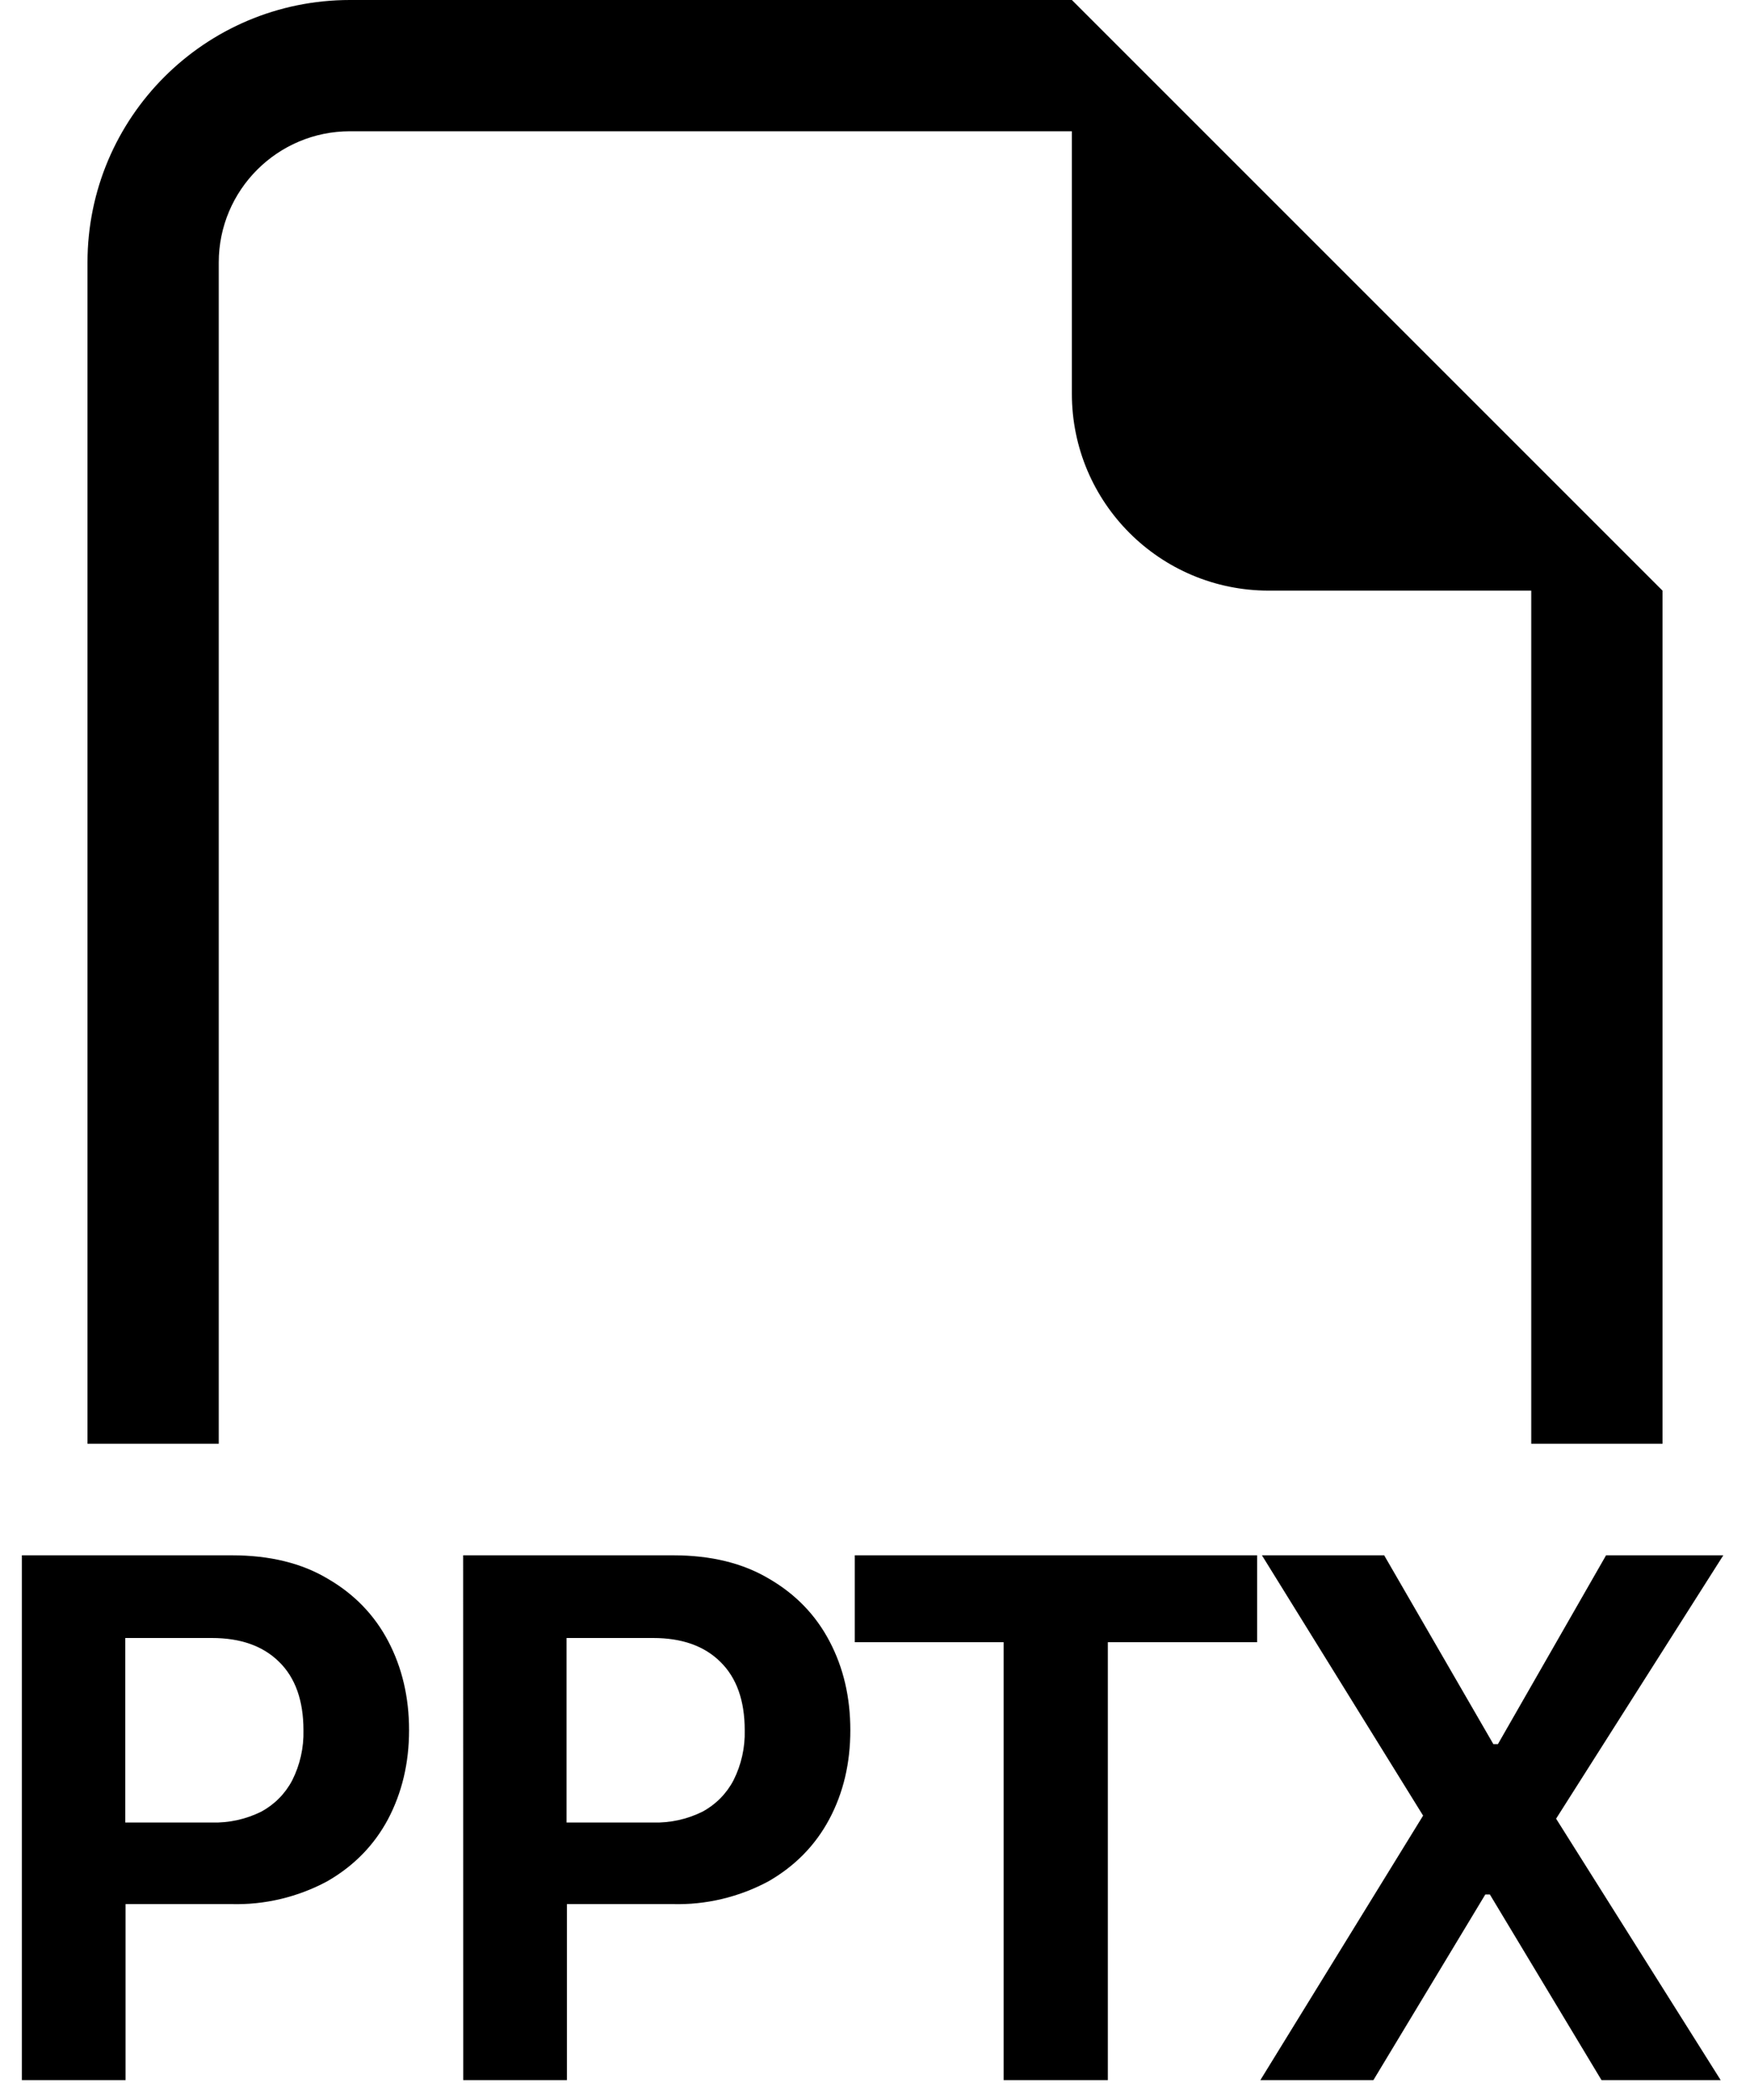 ﻿<?xml version="1.0" encoding="utf-8"?>
<svg version="1.1" xmlns:xlink="http://www.w3.org/1999/xlink" width="20px" height="24px" xmlns="http://www.w3.org/2000/svg">
  <defs>
    <pattern id="BGPattern" patternUnits="userSpaceOnUse" alignment="0 0" imageRepeat="None" />
    <mask fill="white" id="Clip5612">
      <path d="M 0.25 23.773  L 0.25 17.775  L 2.65 17.775  C 3.084 17.775  3.45 17.865  3.748 18.044  C 4.049 18.219  4.28 18.457  4.438 18.759  C 4.596 19.061  4.675 19.399  4.675 19.774  C 4.675 20.149  4.594 20.488  4.435 20.79  C 4.276 21.088  4.045 21.325  3.739 21.501  C 3.402 21.682  3.023 21.772  2.641 21.761  L 1.435 21.761  L 1.435 23.773  L 0.25 23.773  Z M 5.294 23.773  L 5.293 17.775  L 7.693 17.775  C 8.127 17.775  8.492 17.865  8.791 18.044  C 9.092 18.219  9.323 18.457  9.481 18.759  C 9.64 19.061  9.718 19.399  9.718 19.774  C 9.718 20.149  9.639 20.488  9.478 20.79  C 9.319 21.088  9.088 21.325  8.782 21.501  C 8.445 21.682  8.066 21.772  7.684 21.761  L 6.479 21.761  L 6.479 23.773  L 5.294 23.773  Z M 12.25 0  L 19 6.75  L 19 16.5  L 17.5 16.5  L 17.5 6.75  L 14.5 6.75  C 13.257 6.75  12.25 5.743  12.25 4.5  L 12.25 1.5  L 4 1.5  C 3.172 1.5  2.5 2.172  2.5 3  L 2.5 16.5  L 1 16.5  L 1 3  C 1 1.343  2.343 0  4 0  L 12.25 0  Z M 11.47 23.773  L 12.661 23.773  L 12.661 18.768  L 14.367 18.768  L 14.367 17.775  L 9.769 17.775  L 9.769 18.768  L 11.47 18.768  L 11.47 23.773  Z M 17.119 19.933  L 18.355 17.775  L 19.695 17.775  L 17.784 20.785  L 19.665 23.773  L 18.303 23.773  L 17.027 21.651  L 16.975 21.651  L 15.696 23.773  L 14.404 23.773  L 16.264 20.75  L 14.422 17.775  L 15.819 17.775  L 17.067 19.933  L 17.119 19.933  Z M 2.983 20.706  C 3.135 20.625  3.26 20.499  3.34 20.346  C 3.429 20.169  3.473 19.973  3.468 19.774  C 3.468 19.435  3.375 19.174  3.19 18.993  C 3.005 18.81  2.749 18.72  2.421 18.72  L 1.432 18.72  L 1.432 20.829  L 2.422 20.829  C 2.616 20.834  2.809 20.792  2.983 20.706  Z M 8.026 20.706  C 8.178 20.625  8.303 20.499  8.383 20.346  C 8.472 20.169  8.516 19.973  8.511 19.774  C 8.511 19.435  8.418 19.174  8.233 18.993  C 8.049 18.81  7.792 18.72  7.464 18.72  L 6.475 18.72  L 6.475 20.829  L 7.465 20.829  C 7.659 20.834  7.852 20.792  8.026 20.706  Z " fill-rule="evenodd" />
    </mask>
  </defs>
  <g>
    <path d="M 0.25 23.773  L 0.25 17.775  L 2.65 17.775  C 3.084 17.775  3.45 17.865  3.748 18.044  C 4.049 18.219  4.28 18.457  4.438 18.759  C 4.596 19.061  4.675 19.399  4.675 19.774  C 4.675 20.149  4.594 20.488  4.435 20.79  C 4.276 21.088  4.045 21.325  3.739 21.501  C 3.402 21.682  3.023 21.772  2.641 21.761  L 1.435 21.761  L 1.435 23.773  L 0.25 23.773  Z M 5.294 23.773  L 5.293 17.775  L 7.693 17.775  C 8.127 17.775  8.492 17.865  8.791 18.044  C 9.092 18.219  9.323 18.457  9.481 18.759  C 9.64 19.061  9.718 19.399  9.718 19.774  C 9.718 20.149  9.639 20.488  9.478 20.79  C 9.319 21.088  9.088 21.325  8.782 21.501  C 8.445 21.682  8.066 21.772  7.684 21.761  L 6.479 21.761  L 6.479 23.773  L 5.294 23.773  Z M 12.25 0  L 19 6.75  L 19 16.5  L 17.5 16.5  L 17.5 6.75  L 14.5 6.75  C 13.257 6.75  12.25 5.743  12.25 4.5  L 12.25 1.5  L 4 1.5  C 3.172 1.5  2.5 2.172  2.5 3  L 2.5 16.5  L 1 16.5  L 1 3  C 1 1.343  2.343 0  4 0  L 12.25 0  Z M 11.47 23.773  L 12.661 23.773  L 12.661 18.768  L 14.367 18.768  L 14.367 17.775  L 9.769 17.775  L 9.769 18.768  L 11.47 18.768  L 11.47 23.773  Z M 17.119 19.933  L 18.355 17.775  L 19.695 17.775  L 17.784 20.785  L 19.665 23.773  L 18.303 23.773  L 17.027 21.651  L 16.975 21.651  L 15.696 23.773  L 14.404 23.773  L 16.264 20.75  L 14.422 17.775  L 15.819 17.775  L 17.067 19.933  L 17.119 19.933  Z M 2.983 20.706  C 3.135 20.625  3.26 20.499  3.34 20.346  C 3.429 20.169  3.473 19.973  3.468 19.774  C 3.468 19.435  3.375 19.174  3.19 18.993  C 3.005 18.81  2.749 18.72  2.421 18.72  L 1.432 18.72  L 1.432 20.829  L 2.422 20.829  C 2.616 20.834  2.809 20.792  2.983 20.706  Z M 8.026 20.706  C 8.178 20.625  8.303 20.499  8.383 20.346  C 8.472 20.169  8.516 19.973  8.511 19.774  C 8.511 19.435  8.418 19.174  8.233 18.993  C 8.049 18.81  7.792 18.72  7.464 18.72  L 6.475 18.72  L 6.475 20.829  L 7.465 20.829  C 7.659 20.834  7.852 20.792  8.026 20.706  Z " fill-rule="nonzero" fill="rgba(0, 0, 0, 1)" stroke="none" class="fill" />
    <path d="M 0.25 23.773  L 0.25 17.775  L 2.65 17.775  C 3.084 17.775  3.45 17.865  3.748 18.044  C 4.049 18.219  4.28 18.457  4.438 18.759  C 4.596 19.061  4.675 19.399  4.675 19.774  C 4.675 20.149  4.594 20.488  4.435 20.79  C 4.276 21.088  4.045 21.325  3.739 21.501  C 3.402 21.682  3.023 21.772  2.641 21.761  L 1.435 21.761  L 1.435 23.773  L 0.25 23.773  Z " stroke-width="0" stroke-dasharray="0" stroke="rgba(255, 255, 255, 0)" fill="none" class="stroke" mask="url(#Clip5612)" />
    <path d="M 5.294 23.773  L 5.293 17.775  L 7.693 17.775  C 8.127 17.775  8.492 17.865  8.791 18.044  C 9.092 18.219  9.323 18.457  9.481 18.759  C 9.64 19.061  9.718 19.399  9.718 19.774  C 9.718 20.149  9.639 20.488  9.478 20.79  C 9.319 21.088  9.088 21.325  8.782 21.501  C 8.445 21.682  8.066 21.772  7.684 21.761  L 6.479 21.761  L 6.479 23.773  L 5.294 23.773  Z " stroke-width="0" stroke-dasharray="0" stroke="rgba(255, 255, 255, 0)" fill="none" class="stroke" mask="url(#Clip5612)" />
    <path d="M 12.25 0  L 19 6.75  L 19 16.5  L 17.5 16.5  L 17.5 6.75  L 14.5 6.75  C 13.257 6.75  12.25 5.743  12.25 4.5  L 12.25 1.5  L 4 1.5  C 3.172 1.5  2.5 2.172  2.5 3  L 2.5 16.5  L 1 16.5  L 1 3  C 1 1.343  2.343 0  4 0  L 12.25 0  Z " stroke-width="0" stroke-dasharray="0" stroke="rgba(255, 255, 255, 0)" fill="none" class="stroke" mask="url(#Clip5612)" />
    <path d="M 11.47 23.773  L 12.661 23.773  L 12.661 18.768  L 14.367 18.768  L 14.367 17.775  L 9.769 17.775  L 9.769 18.768  L 11.47 18.768  L 11.47 23.773  Z " stroke-width="0" stroke-dasharray="0" stroke="rgba(255, 255, 255, 0)" fill="none" class="stroke" mask="url(#Clip5612)" />
    <path d="M 17.119 19.933  L 18.355 17.775  L 19.695 17.775  L 17.784 20.785  L 19.665 23.773  L 18.303 23.773  L 17.027 21.651  L 16.975 21.651  L 15.696 23.773  L 14.404 23.773  L 16.264 20.75  L 14.422 17.775  L 15.819 17.775  L 17.067 19.933  L 17.119 19.933  Z " stroke-width="0" stroke-dasharray="0" stroke="rgba(255, 255, 255, 0)" fill="none" class="stroke" mask="url(#Clip5612)" />
    <path d="M 2.983 20.706  C 3.135 20.625  3.26 20.499  3.34 20.346  C 3.429 20.169  3.473 19.973  3.468 19.774  C 3.468 19.435  3.375 19.174  3.19 18.993  C 3.005 18.81  2.749 18.72  2.421 18.72  L 1.432 18.72  L 1.432 20.829  L 2.422 20.829  C 2.616 20.834  2.809 20.792  2.983 20.706  Z " stroke-width="0" stroke-dasharray="0" stroke="rgba(255, 255, 255, 0)" fill="none" class="stroke" mask="url(#Clip5612)" />
    <path d="M 8.026 20.706  C 8.178 20.625  8.303 20.499  8.383 20.346  C 8.472 20.169  8.516 19.973  8.511 19.774  C 8.511 19.435  8.418 19.174  8.233 18.993  C 8.049 18.81  7.792 18.72  7.464 18.72  L 6.475 18.72  L 6.475 20.829  L 7.465 20.829  C 7.659 20.834  7.852 20.792  8.026 20.706  Z " stroke-width="0" stroke-dasharray="0" stroke="rgba(255, 255, 255, 0)" fill="none" class="stroke" mask="url(#Clip5612)" />
  </g>
</svg>